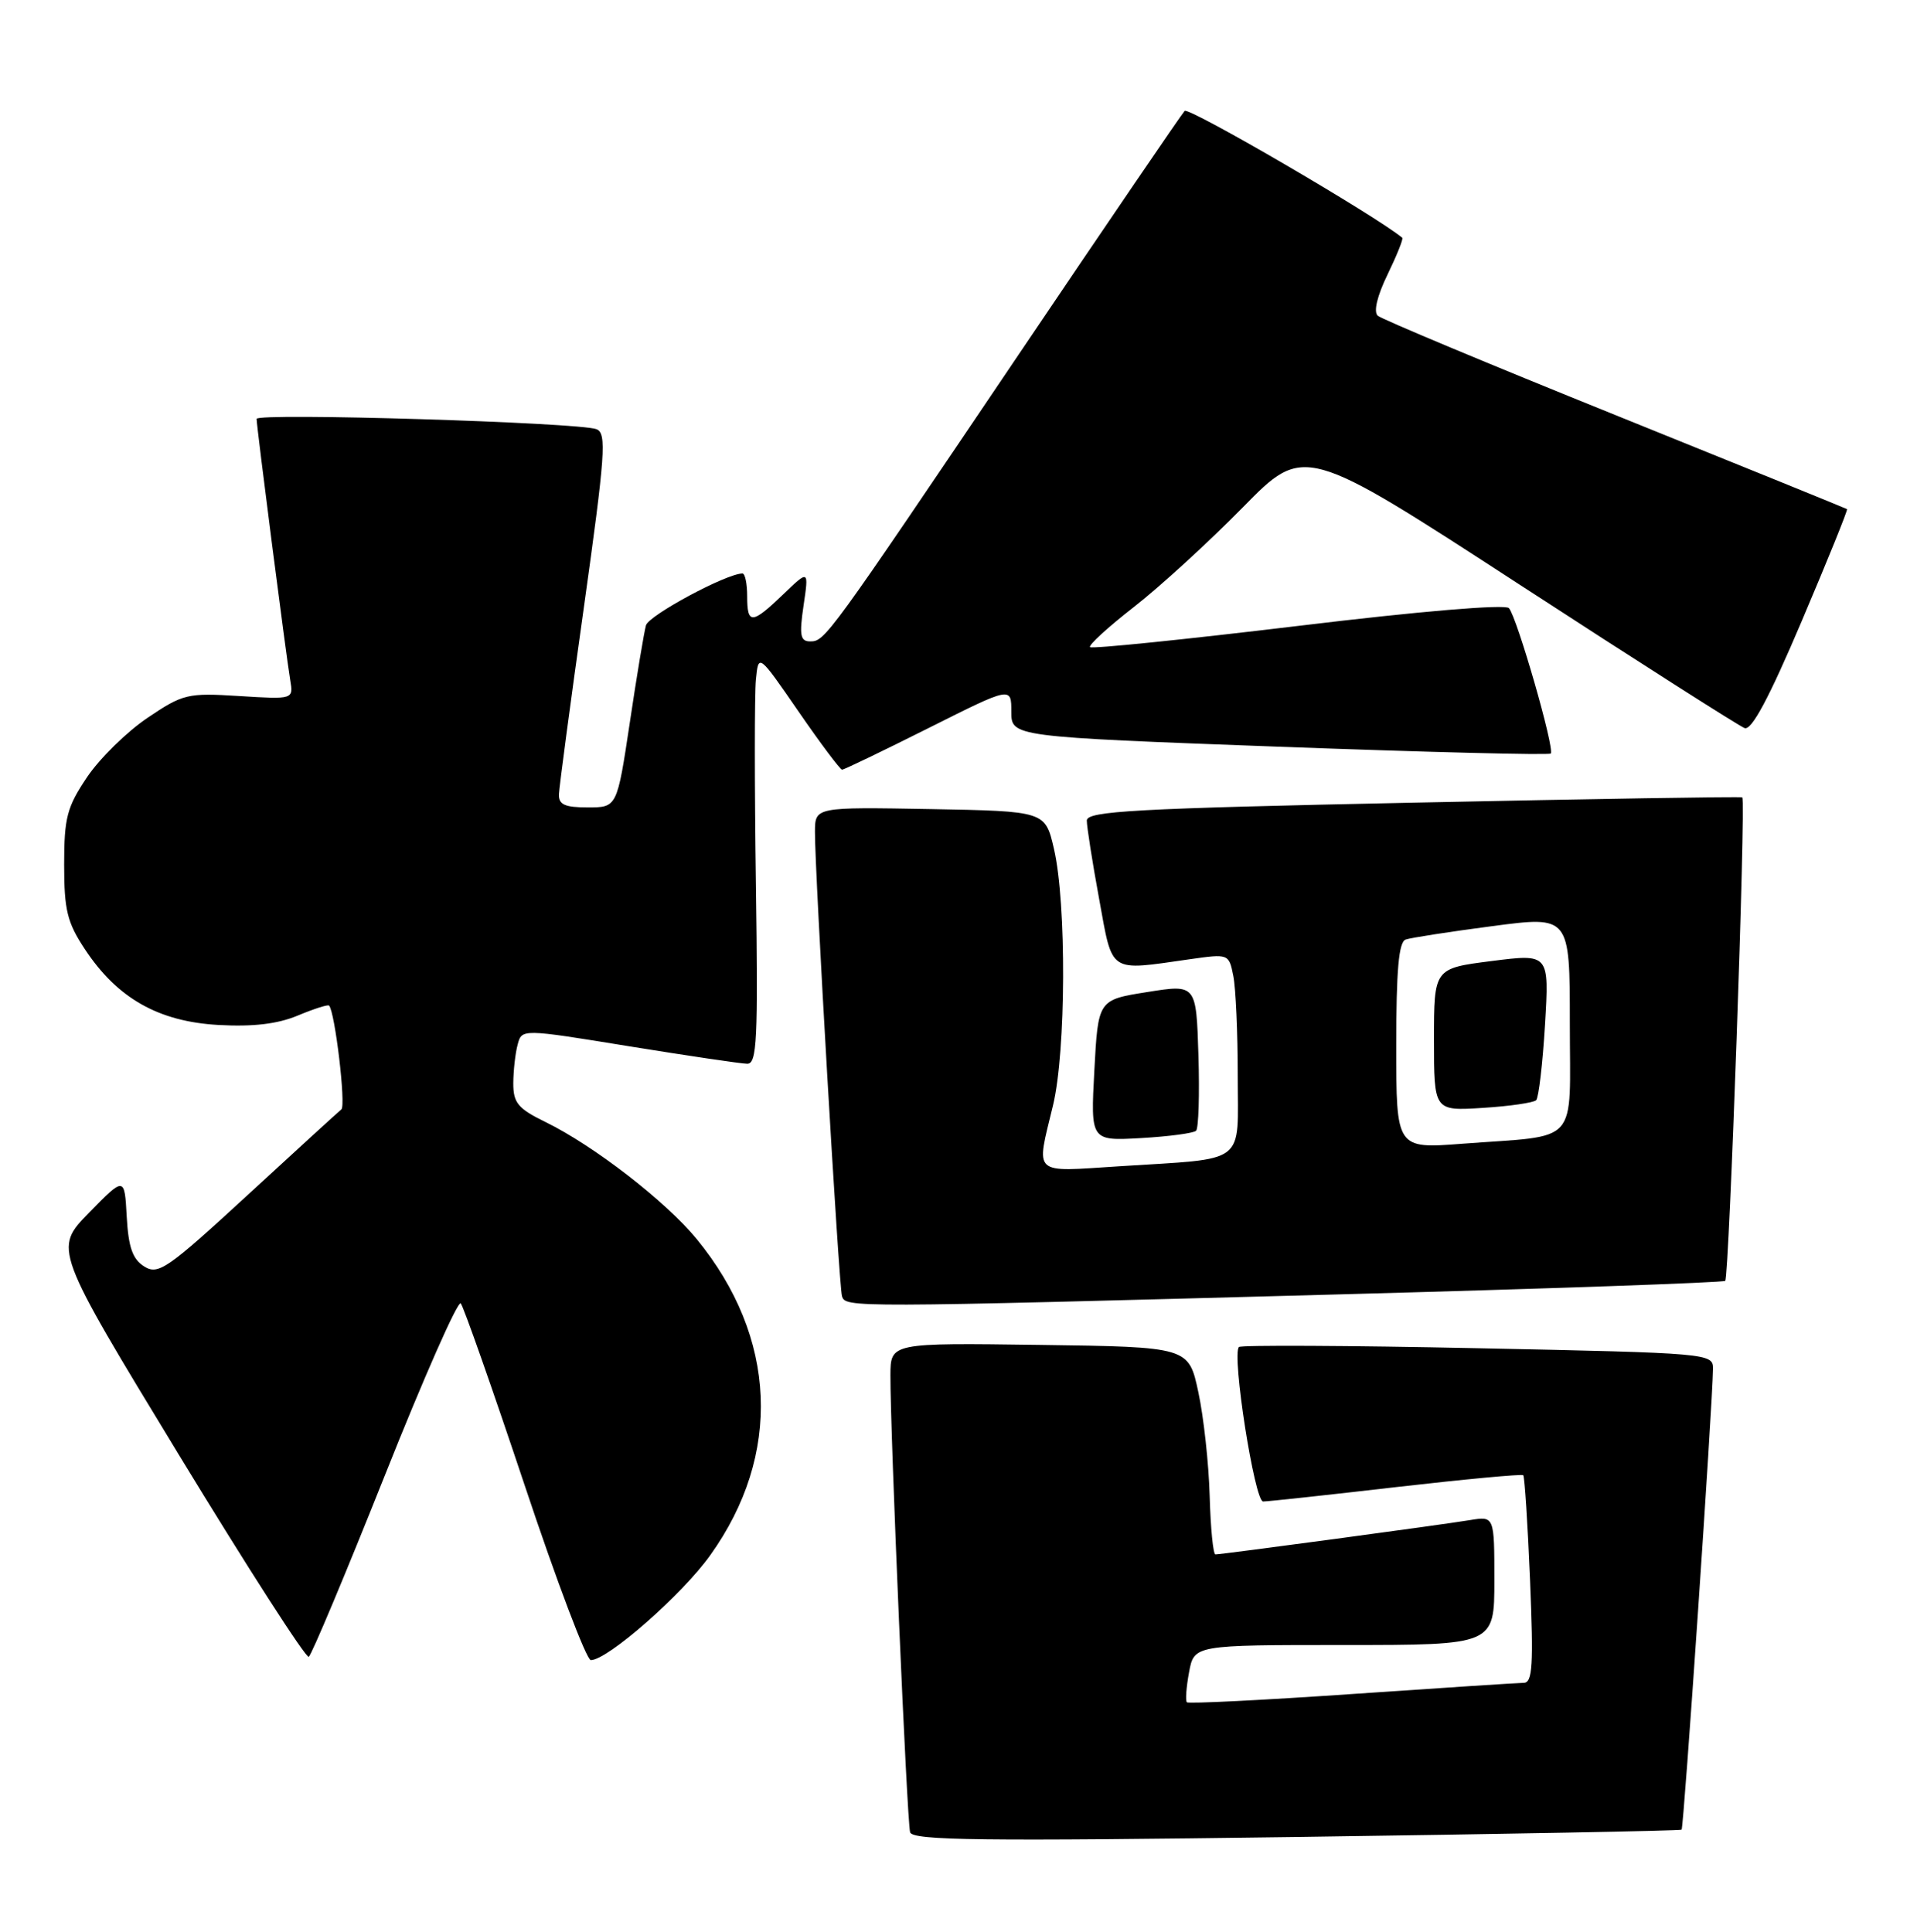 <?xml version="1.0" encoding="UTF-8" standalone="no"?>
<!DOCTYPE svg PUBLIC "-//W3C//DTD SVG 1.1//EN" "http://www.w3.org/Graphics/SVG/1.1/DTD/svg11.dtd" >
<svg xmlns="http://www.w3.org/2000/svg" xmlns:xlink="http://www.w3.org/1999/xlink" version="1.1" viewBox="0 0 254 256">
 <g >
 <path fill="currentColor"
d=" M 222.81 242.47 C 223.10 242.23 226.91 186.26 226.97 181.41 C 227.00 179.35 226.58 179.31 195.82 178.67 C 178.68 178.31 164.43 178.24 164.16 178.51 C 163.18 179.49 166.23 199.00 167.36 198.98 C 167.99 198.98 175.93 198.12 185.00 197.07 C 194.07 196.03 201.65 195.32 201.83 195.50 C 202.01 195.68 202.42 201.94 202.73 209.41 C 203.20 220.66 203.06 223.00 201.90 223.01 C 201.13 223.02 190.86 223.69 179.07 224.50 C 167.29 225.31 157.47 225.80 157.26 225.59 C 157.05 225.38 157.18 223.58 157.55 221.60 C 158.22 218.00 158.22 218.00 178.11 218.00 C 198.00 218.00 198.00 218.00 198.00 209.45 C 198.00 200.91 198.00 200.91 194.75 201.45 C 190.94 202.08 161.84 206.00 161.04 205.99 C 160.74 205.99 160.40 202.50 160.28 198.24 C 160.16 193.98 159.49 187.80 158.78 184.50 C 157.50 178.50 157.50 178.50 137.75 178.23 C 118.00 177.96 118.00 177.96 117.98 182.23 C 117.95 189.76 120.17 241.45 120.59 242.82 C 120.92 243.90 130.13 244.01 171.75 243.44 C 199.66 243.05 222.64 242.62 222.81 242.47 Z  M 50.98 195.55 C 56.14 182.58 60.67 172.31 61.05 172.73 C 61.42 173.16 65.22 183.96 69.49 196.75 C 73.75 209.54 77.71 220.00 78.28 220.00 C 80.50 220.00 90.35 211.36 94.10 206.11 C 103.65 192.78 102.98 177.23 92.31 164.20 C 88.21 159.20 78.68 151.82 72.25 148.68 C 68.63 146.91 68.00 146.15 68.01 143.55 C 68.02 141.87 68.28 139.56 68.59 138.42 C 69.14 136.34 69.14 136.34 83.32 138.65 C 91.12 139.91 98.17 140.96 99.00 140.97 C 100.30 141.00 100.45 137.86 100.16 117.25 C 99.97 104.19 99.97 91.95 100.16 90.05 C 100.50 86.60 100.50 86.60 105.81 94.30 C 108.73 98.54 111.33 102.00 111.58 102.00 C 111.83 102.00 116.98 99.52 123.02 96.49 C 134.00 90.98 134.00 90.98 134.00 94.31 C 134.00 97.64 134.00 97.64 169.53 98.96 C 189.07 99.68 205.24 100.09 205.47 99.86 C 206.04 99.30 200.98 81.72 199.93 80.59 C 199.42 80.05 188.17 80.99 171.98 82.95 C 157.08 84.74 144.68 86.01 144.43 85.76 C 144.18 85.52 146.80 83.12 150.24 80.44 C 153.68 77.76 160.17 71.82 164.66 67.25 C 172.82 58.93 172.82 58.93 201.32 77.46 C 217.00 87.66 230.43 96.22 231.16 96.49 C 232.09 96.82 234.41 92.48 238.73 82.30 C 242.16 74.23 244.86 67.56 244.73 67.47 C 244.60 67.38 230.78 61.76 214.00 54.99 C 197.22 48.22 183.07 42.30 182.55 41.84 C 181.97 41.32 182.47 39.22 183.85 36.38 C 185.08 33.84 185.96 31.65 185.80 31.51 C 182.20 28.54 157.49 14.13 156.96 14.70 C 156.55 15.14 146.65 29.67 134.96 47.00 C 109.52 84.72 109.31 85.00 107.34 85.00 C 106.04 85.00 105.89 84.19 106.47 80.25 C 107.17 75.50 107.17 75.50 103.79 78.75 C 99.61 82.76 99.00 82.79 99.00 79.00 C 99.00 77.35 98.72 76.00 98.38 76.00 C 96.26 76.00 85.98 81.53 85.59 82.87 C 85.34 83.77 84.37 89.56 83.45 95.75 C 81.76 107.00 81.76 107.00 77.88 107.00 C 74.83 107.00 74.01 106.63 74.06 105.25 C 74.10 104.29 75.58 93.15 77.36 80.50 C 80.20 60.20 80.40 57.43 79.04 56.88 C 76.79 55.98 34.00 54.68 34.00 55.51 C 34.00 56.51 37.92 86.98 38.45 90.10 C 38.89 92.69 38.89 92.69 31.69 92.24 C 24.84 91.81 24.26 91.95 19.53 95.14 C 16.79 96.99 13.19 100.53 11.53 103.00 C 8.87 106.95 8.50 108.36 8.50 114.57 C 8.50 120.62 8.90 122.25 11.26 125.81 C 15.54 132.29 20.99 135.38 28.93 135.83 C 33.52 136.09 36.78 135.70 39.44 134.59 C 41.57 133.70 43.44 133.10 43.60 133.26 C 44.38 134.05 45.86 146.52 45.23 147.02 C 44.83 147.34 39.25 152.44 32.82 158.36 C 22.18 168.16 20.97 169.00 19.12 167.84 C 17.57 166.87 17.02 165.32 16.79 161.24 C 16.50 155.91 16.50 155.91 11.81 160.70 C 7.11 165.50 7.11 165.50 23.67 192.74 C 32.78 207.72 40.54 219.79 40.91 219.56 C 41.28 219.33 45.81 208.52 50.98 195.55 Z  M 176.84 171.55 C 205.07 170.79 228.36 169.97 228.59 169.74 C 229.11 169.23 231.34 105.95 230.85 105.67 C 230.66 105.55 211.04 105.87 187.25 106.37 C 150.28 107.14 144.00 107.49 144.00 108.74 C 144.00 109.55 144.73 114.22 145.63 119.11 C 147.46 129.13 146.77 128.67 157.66 127.12 C 162.79 126.39 162.83 126.40 163.41 129.32 C 163.74 130.93 164.00 136.88 164.00 142.55 C 164.00 154.55 165.44 153.45 148.25 154.56 C 136.63 155.30 137.26 155.88 139.52 146.50 C 141.25 139.33 141.32 119.72 139.65 112.50 C 138.49 107.50 138.49 107.50 123.24 107.22 C 108.00 106.95 108.00 106.95 107.98 110.22 C 107.95 115.45 111.15 170.37 111.56 171.75 C 112.03 173.30 112.23 173.30 176.84 171.55 Z  M 158.48 149.85 C 158.81 149.52 158.95 145.02 158.79 139.85 C 158.50 130.43 158.50 130.43 152.00 131.47 C 145.50 132.50 145.50 132.50 145.00 141.85 C 144.50 151.20 144.50 151.20 151.20 150.82 C 154.88 150.61 158.16 150.17 158.48 149.85 Z  M 185.00 138.59 C 185.00 128.56 185.33 124.82 186.25 124.51 C 186.94 124.27 192.11 123.47 197.75 122.73 C 208.00 121.38 208.00 121.38 208.00 135.61 C 208.00 152.03 209.47 150.38 193.75 151.57 C 185.00 152.24 185.00 152.24 185.00 138.59 Z  M 203.54 145.80 C 203.87 145.46 204.40 140.96 204.71 135.79 C 205.27 126.39 205.27 126.39 197.64 127.36 C 190.00 128.33 190.00 128.33 190.00 137.78 C 190.00 147.23 190.00 147.23 196.46 146.82 C 200.02 146.60 203.20 146.13 203.54 145.80 Z "/>
</g>
</svg>